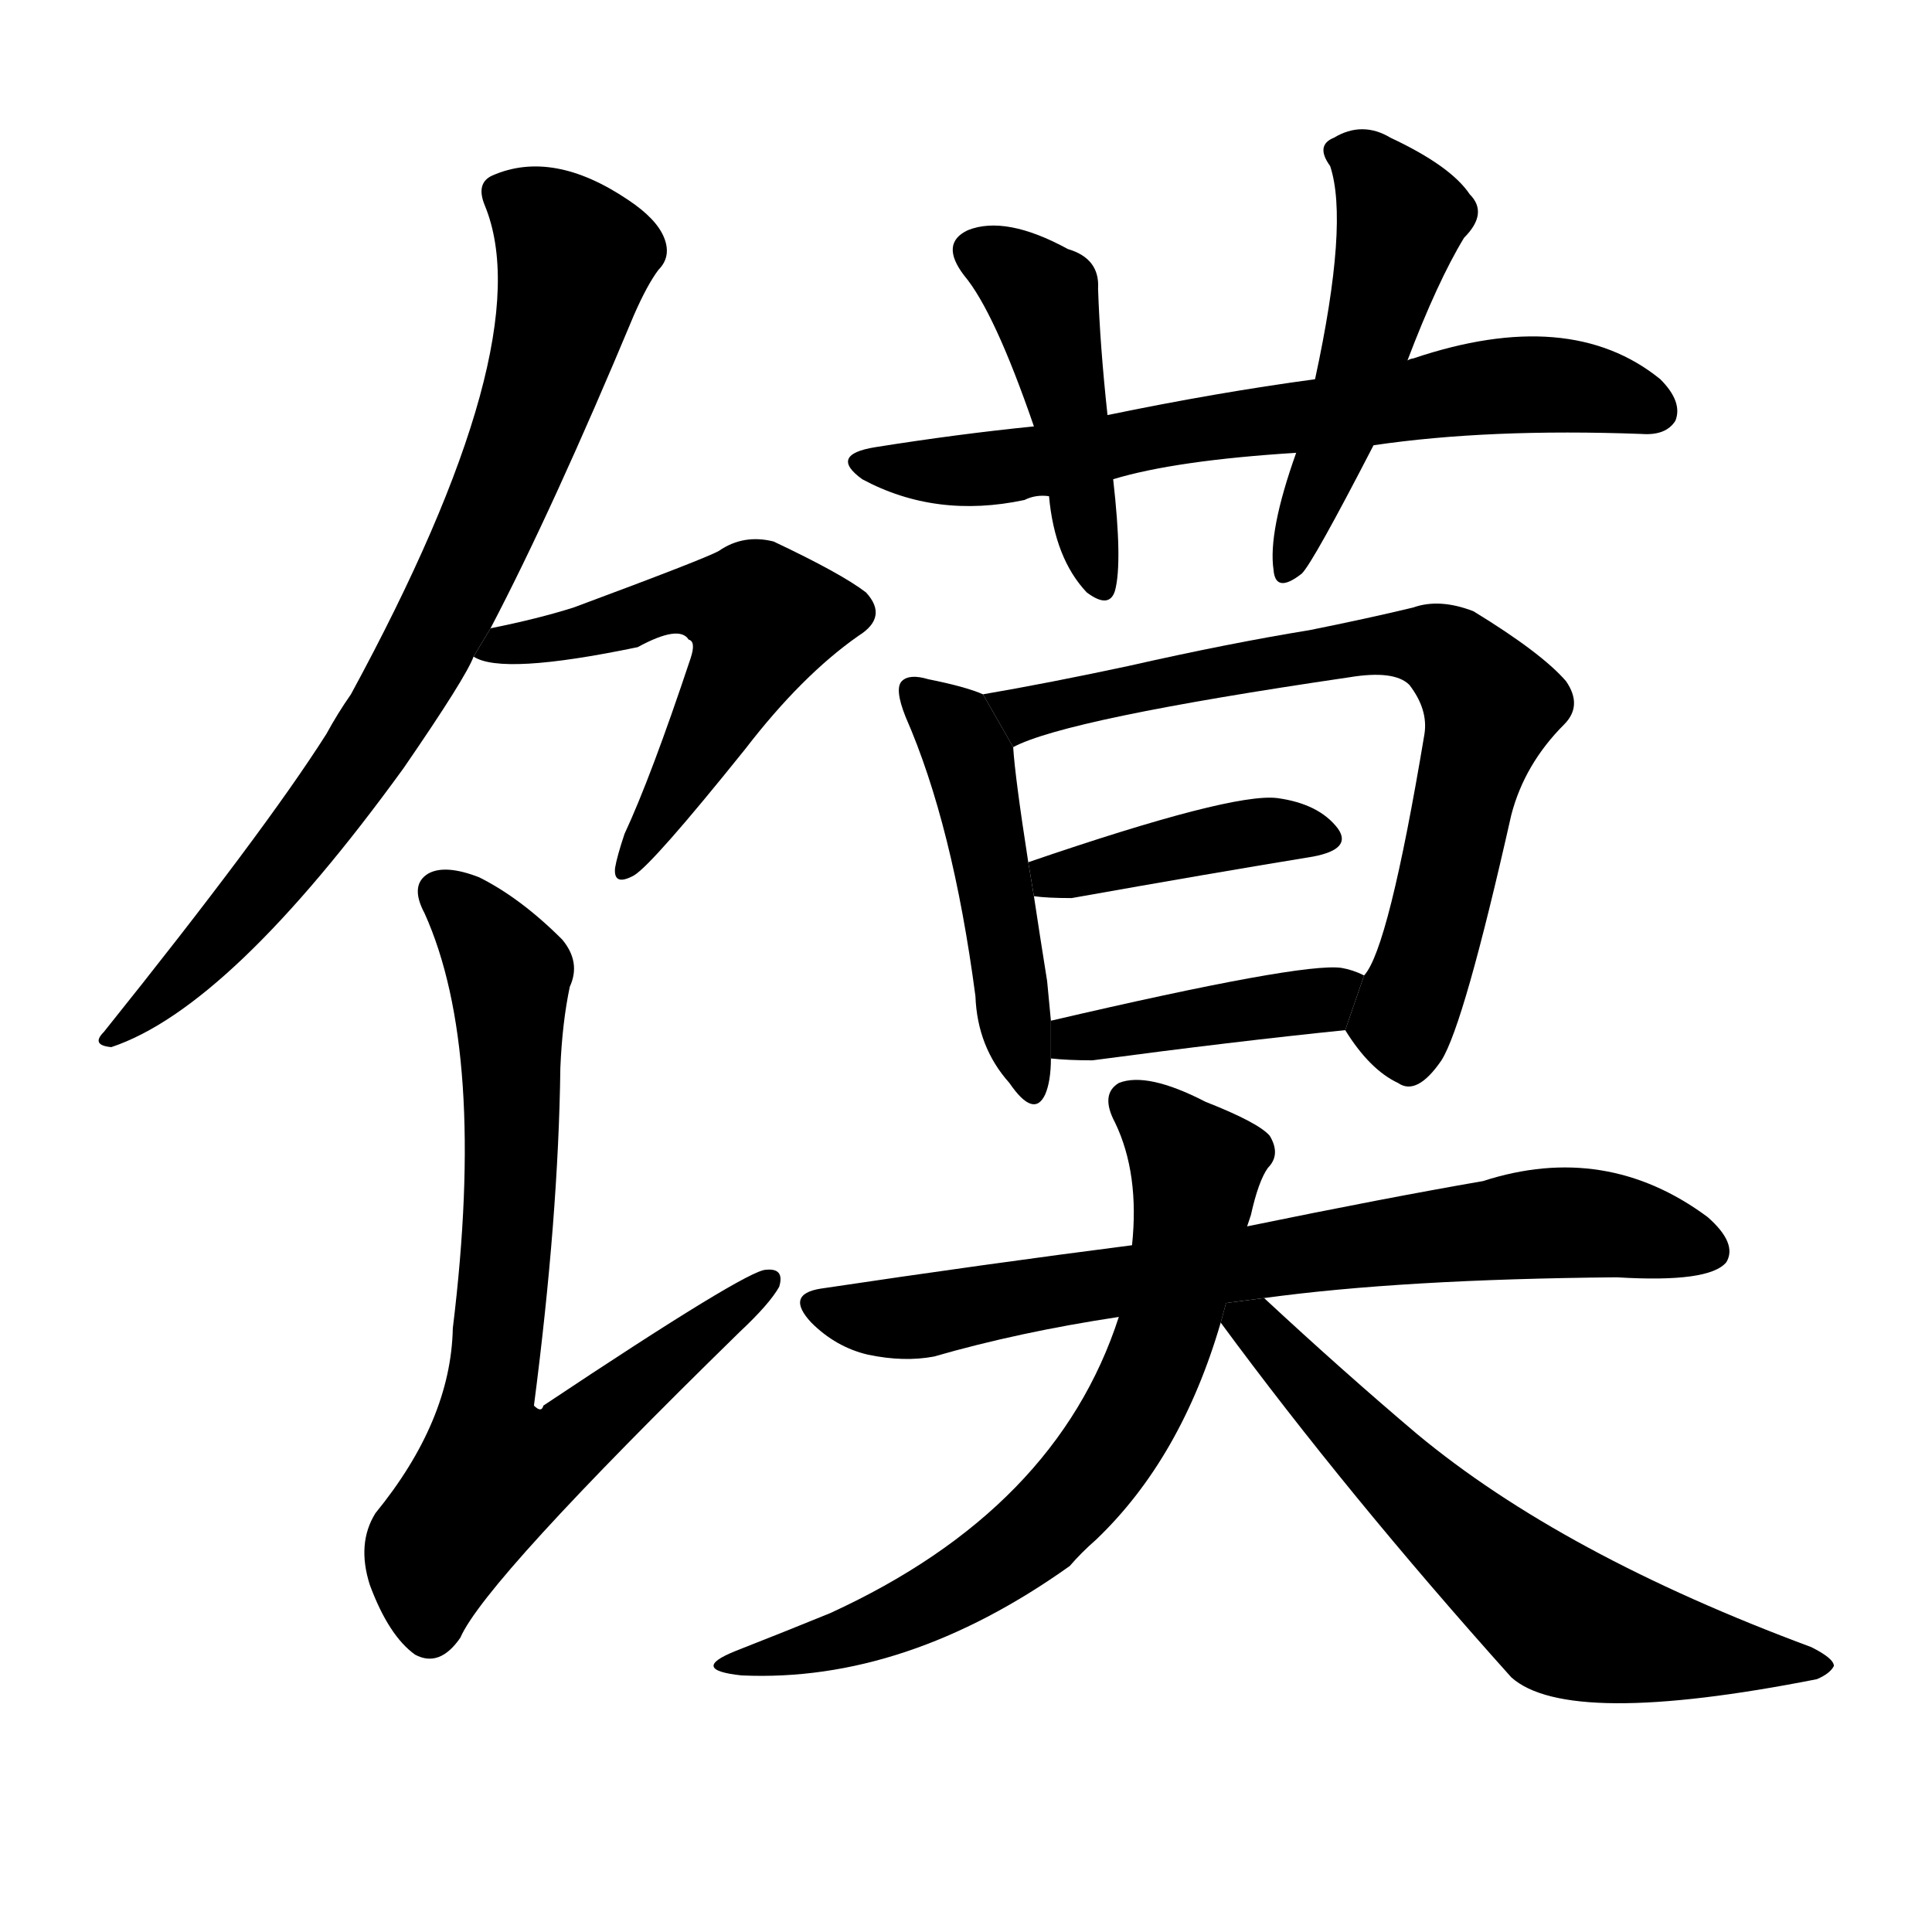 <svg version="1.1" width="64" height="64" viewBox="0 0 1024 1024" xmlns="http://www.w3.org/2000/svg">
<g transform="rotate(0,512,512) scale(1,-1) translate(0,-900)">
        <path d="M 260 567 Q 293 630 336 733 Q 343 749 349 757 Q 356 764 352 774 Q 348 784 333 794 Q 293 821 261 807 Q 252 803 257 791 Q 287 718 186 532 Q 179 522 173 511 Q 140 459 55 353 Q 48 346 59 345 Q 122 366 214 493 Q 247 541 251 552 L 260 567 Z"></path>
        <path d="M 251 552 Q 266 542 338 557 Q 360 569 365 561 Q 369 560 366 551 Q 345 488 331 458 Q 327 446 326 440 Q 325 430 336 436 Q 346 442 395 503 Q 425 542 455 563 Q 471 573 459 586 Q 446 596 410 613 Q 394 617 381 608 Q 374 604 304 578 Q 285 572 260 567 L 251 552 Z"></path>
        <path d="M 302 377 Q 308 390 298 402 Q 276 424 254 435 Q 236 442 227 437 Q 217 431 225 416 Q 258 343 240 196 Q 239 147 199 98 Q 189 82 196 60 Q 206 33 220 23 Q 233 16 244 32 Q 257 62 392 194 Q 408 209 413 218 Q 416 228 406 227 Q 396 227 288 155 Q 287 151 283 155 Q 296 255 297 334 Q 298 358 302 377 Z"></path>
        <path d="M 728 664 Q 789 673 870 670 Q 883 669 888 677 Q 892 687 880 699 Q 832 738 749 710 Q 748 710 746 709 L 697 699 Q 645 692 587 680 L 548 674 Q 508 670 464 663 Q 439 659 457 646 Q 496 625 543 635 Q 549 638 556 637 L 590 646 Q 623 656 687 660 L 728 664 Z"></path>
        <path d="M 587 680 Q 583 717 582 747 Q 583 763 566 768 Q 533 786 513 778 Q 498 771 511 754 Q 527 735 548 674 L 556 637 Q 559 604 576 586 Q 588 577 591 587 Q 595 602 590 646 L 587 680 Z"></path>
        <path d="M 746 709 Q 762 751 776 774 Q 789 787 779 797 Q 769 812 737 827 Q 722 836 707 827 Q 697 823 705 812 Q 715 782 697 699 L 687 660 Q 672 618 675 598 Q 676 585 690 596 Q 696 602 728 664 L 746 709 Z"></path>
        <path d="M 521 532 Q 512 536 492 540 Q 482 543 478 539 Q 474 535 480 520 Q 505 463 517 372 Q 518 345 535 326 Q 548 307 554 320 Q 557 327 557 339 L 557 359 Q 556 369 555 380 Q 551 405 548 425 L 545 443 Q 538 488 537 504 L 521 532 Z"></path>
        <path d="M 713 354 Q 726 333 741 326 Q 751 319 764 338 Q 776 357 801 468 Q 808 495 829 516 Q 839 526 830 539 Q 817 554 781 576 Q 763 583 749 578 Q 724 572 694 566 Q 651 559 598 547 Q 556 538 521 532 L 537 504 Q 565 519 715 541 Q 739 545 747 537 Q 757 524 755 511 Q 736 397 723 383 L 713 354 Z"></path>
        <path d="M 548 425 Q 555 424 568 424 Q 641 437 696 446 Q 717 450 709 461 Q 699 474 677 477 Q 653 480 545 443 L 548 425 Z"></path>
        <path d="M 557 339 Q 566 338 579 338 Q 654 348 713 354 L 723 383 Q 717 386 711 387 Q 690 390 557 359 L 557 339 Z"></path>
        <path d="M 670 212 Q 743 222 857 223 Q 906 220 915 231 Q 921 241 905 255 Q 851 295 786 274 Q 734 265 661 250 L 600 240 Q 522 230 435 217 Q 416 214 430 199 Q 443 186 460 182 Q 479 178 495 181 Q 540 194 593 202 L 670 212 Z"></path>
        <path d="M 661 250 Q 662 253 663 256 Q 667 274 672 281 Q 679 288 673 298 Q 667 305 639 316 Q 608 332 593 326 Q 583 320 591 305 Q 604 278 600 240 L 593 202 Q 560 100 440 45 Q 418 36 390 25 Q 365 15 393 12 Q 480 8 567 70 Q 573 77 581 84 Q 626 127 647 199 L 661 250 Z"></path>
        <path d="M 647 199 Q 714 108 801 11 Q 831 -16 963 10 Q 970 13 972 17 Q 972 21 960 27 Q 828 76 751 140 Q 712 173 670 212 L 649.85 209.383 L 647 199 Z"></path>
</g>
</svg>